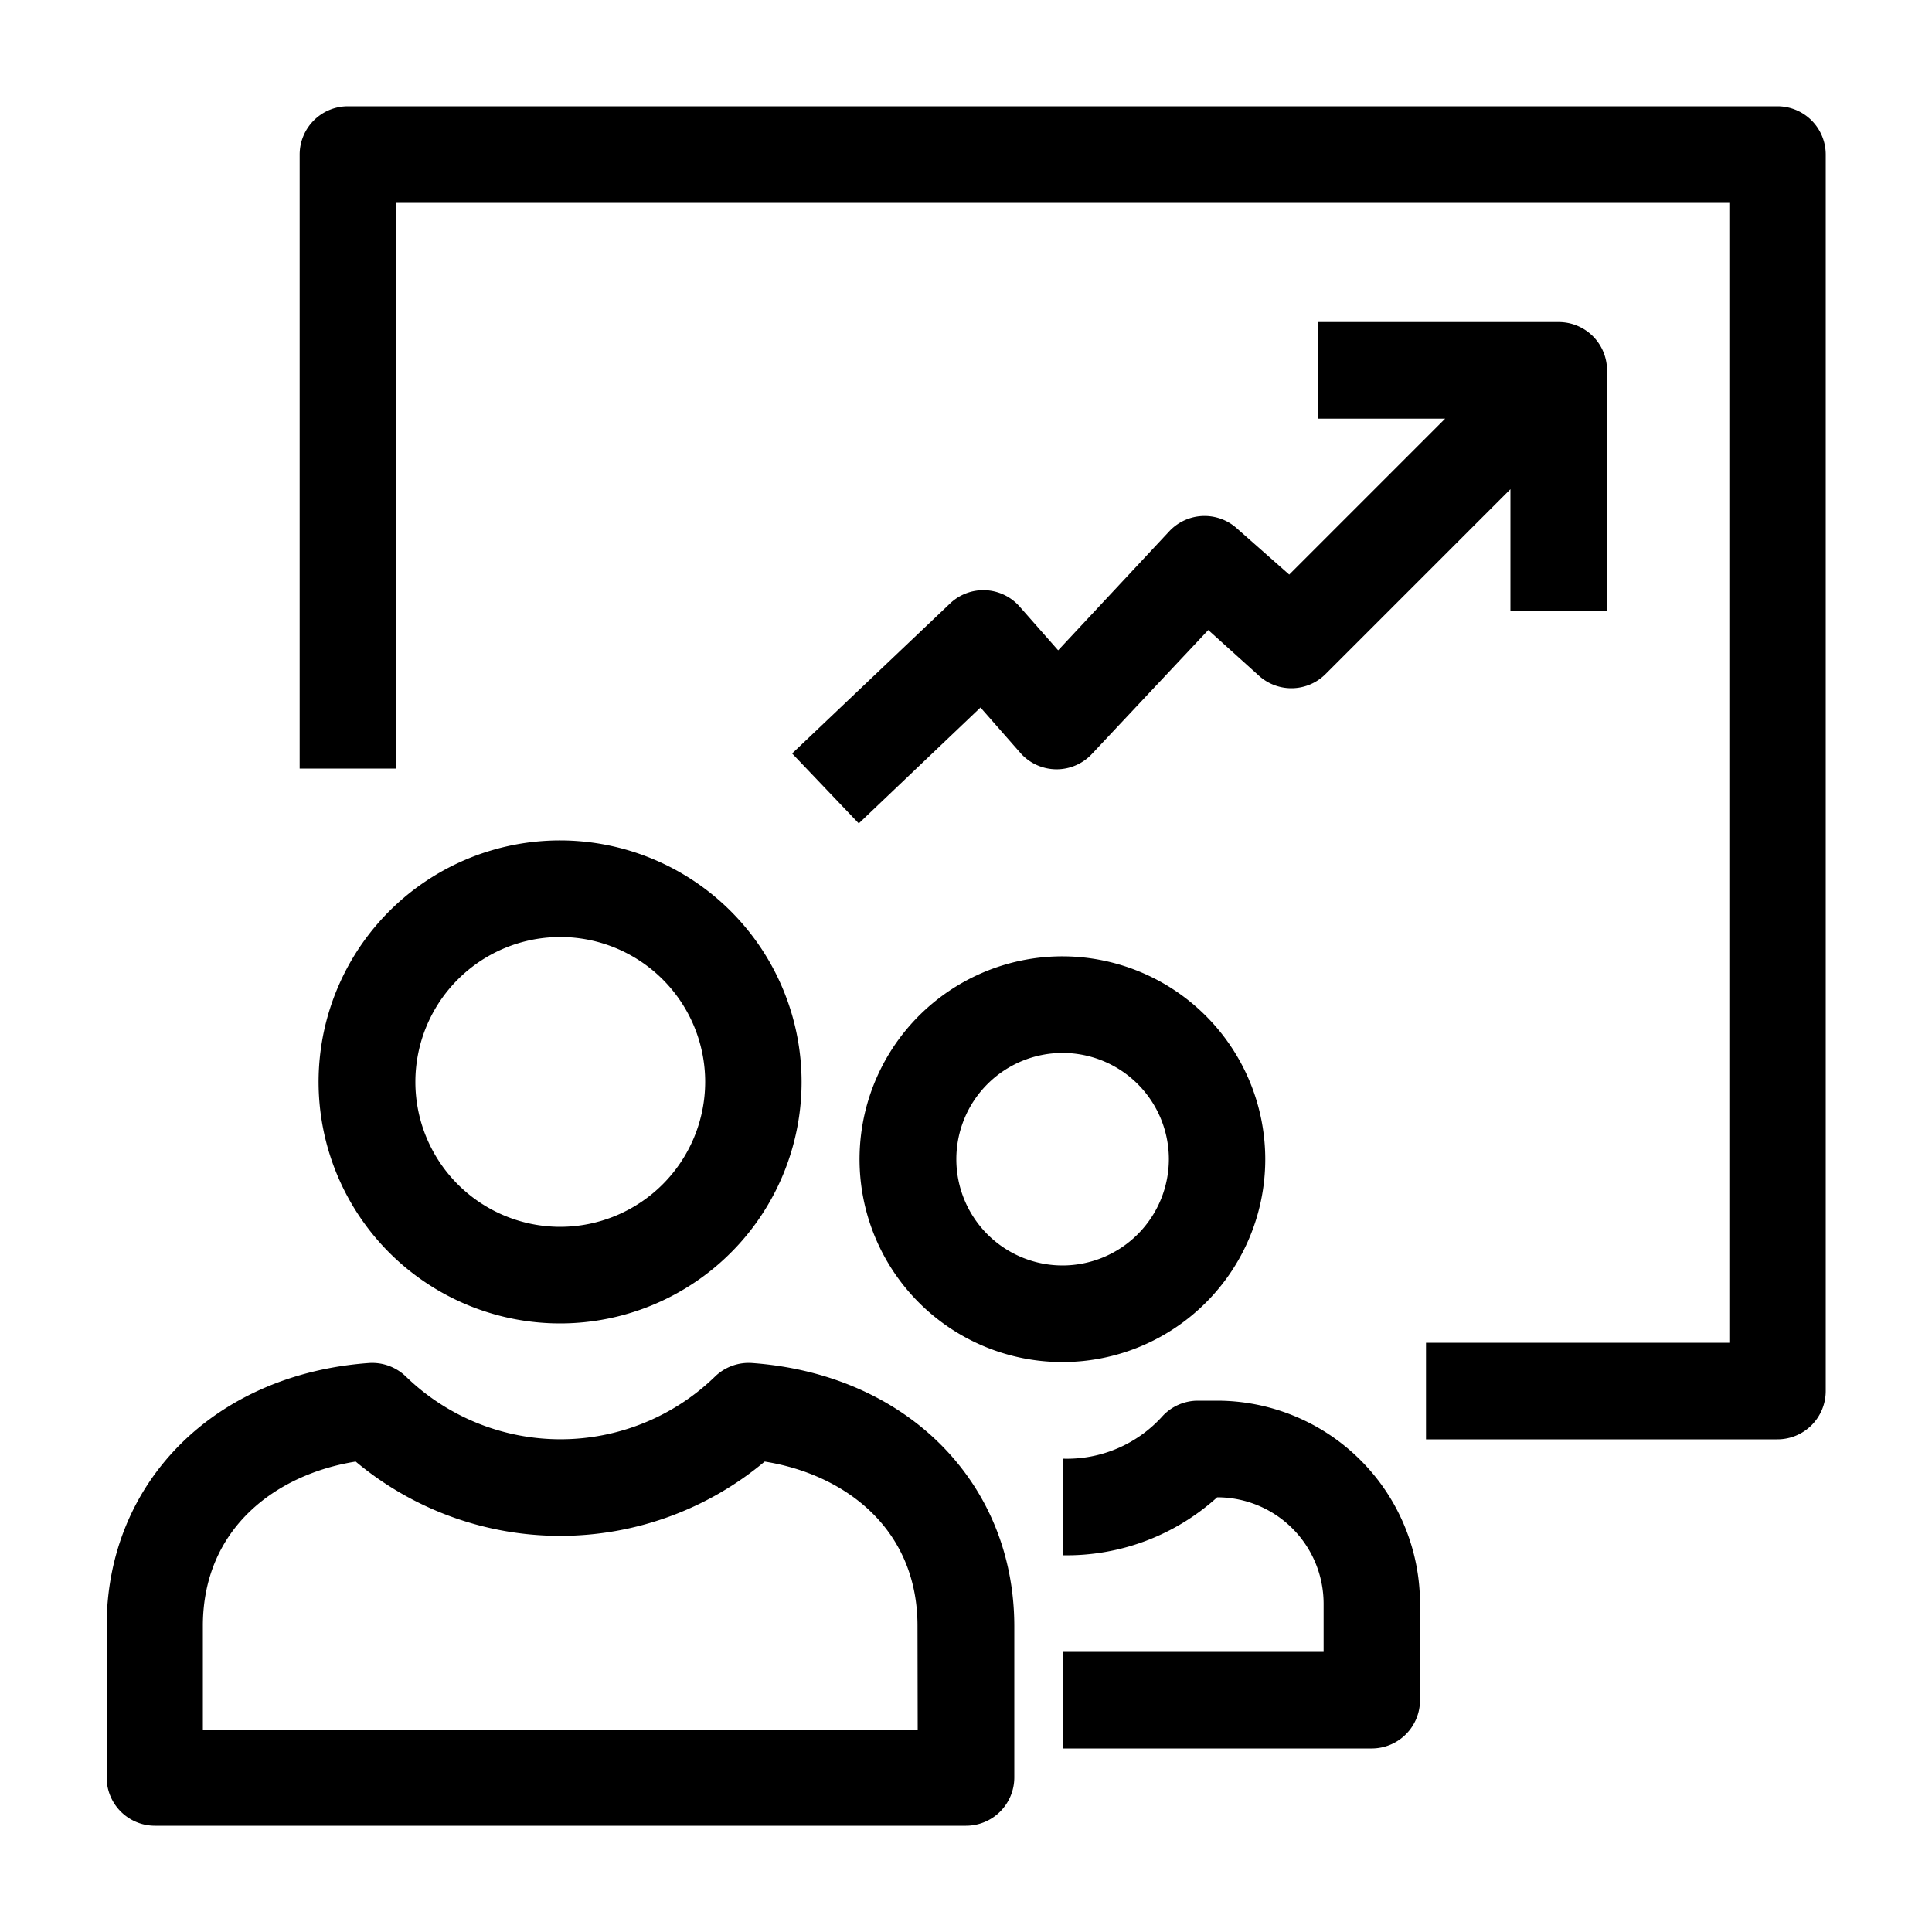 <svg xmlns="http://www.w3.org/2000/svg" data-name="Layer 1" viewBox="0 0 100 100" x="0px" y="0px"><title>39 all</title><g><path d="M64,27.33a2.5,2.5,0,0,0-3.48.17l-5.75,6.16-2-2.27a2.5,2.5,0,0,0-3.6-.15L41,39l3.45,3.62,6.3-6L52.84,39a2.5,2.5,0,0,0,3.7,0l6-6.39L65.19,35a2.5,2.5,0,0,0,3.42-.11l9.57-9.57V31.6h5V19.17a2.5,2.5,0,0,0-2.5-2.5H68.24v5H74.8l-8.07,8.07Z"></path><path d="M92,5.5H18A2.5,2.5,0,0,0,15.51,8V39.78h5V10.5h69v59H73.81v5H92a2.5,2.5,0,0,0,2.5-2.5V8A2.5,2.5,0,0,0,92,5.5Z"></path><path d="M29,43.5A12.5,12.5,0,1,0,41.49,56,12.51,12.51,0,0,0,29,43.5Zm0,20a7.5,7.5,0,1,1,7.5-7.5A7.51,7.51,0,0,1,29,63.5Z"></path><path d="M38.93,70.55a2.5,2.5,0,0,0-1.92.7,11.48,11.48,0,0,1-16,0,2.51,2.51,0,0,0-1.92-.7c-8,.58-13.57,6.18-13.57,13.61V92A2.5,2.5,0,0,0,8,94.5H50a2.5,2.5,0,0,0,2.5-2.5V84.16C52.49,76.73,46.92,71.13,38.93,70.55Zm8.57,19h-37V84.16c0-5.09,3.83-7.86,7.91-8.51a16.49,16.49,0,0,0,21.17,0c4.09.65,7.91,3.42,7.91,8.51Z"></path><path d="M55,49.5A10.5,10.5,0,1,0,65.49,60,10.51,10.51,0,0,0,55,49.5Zm0,16a5.5,5.5,0,1,1,5.5-5.5A5.51,5.51,0,0,1,55,65.5Z"></path><path d="M63,72.5H62a2.5,2.5,0,0,0-1.82.79A6.65,6.65,0,0,1,55,75.5v5a11.6,11.6,0,0,0,8-3A5.51,5.51,0,0,1,68.51,83v2.5H55v5H71a2.5,2.5,0,0,0,2.5-2.5V83A10.51,10.51,0,0,0,63,72.5Z"></path></g></svg>